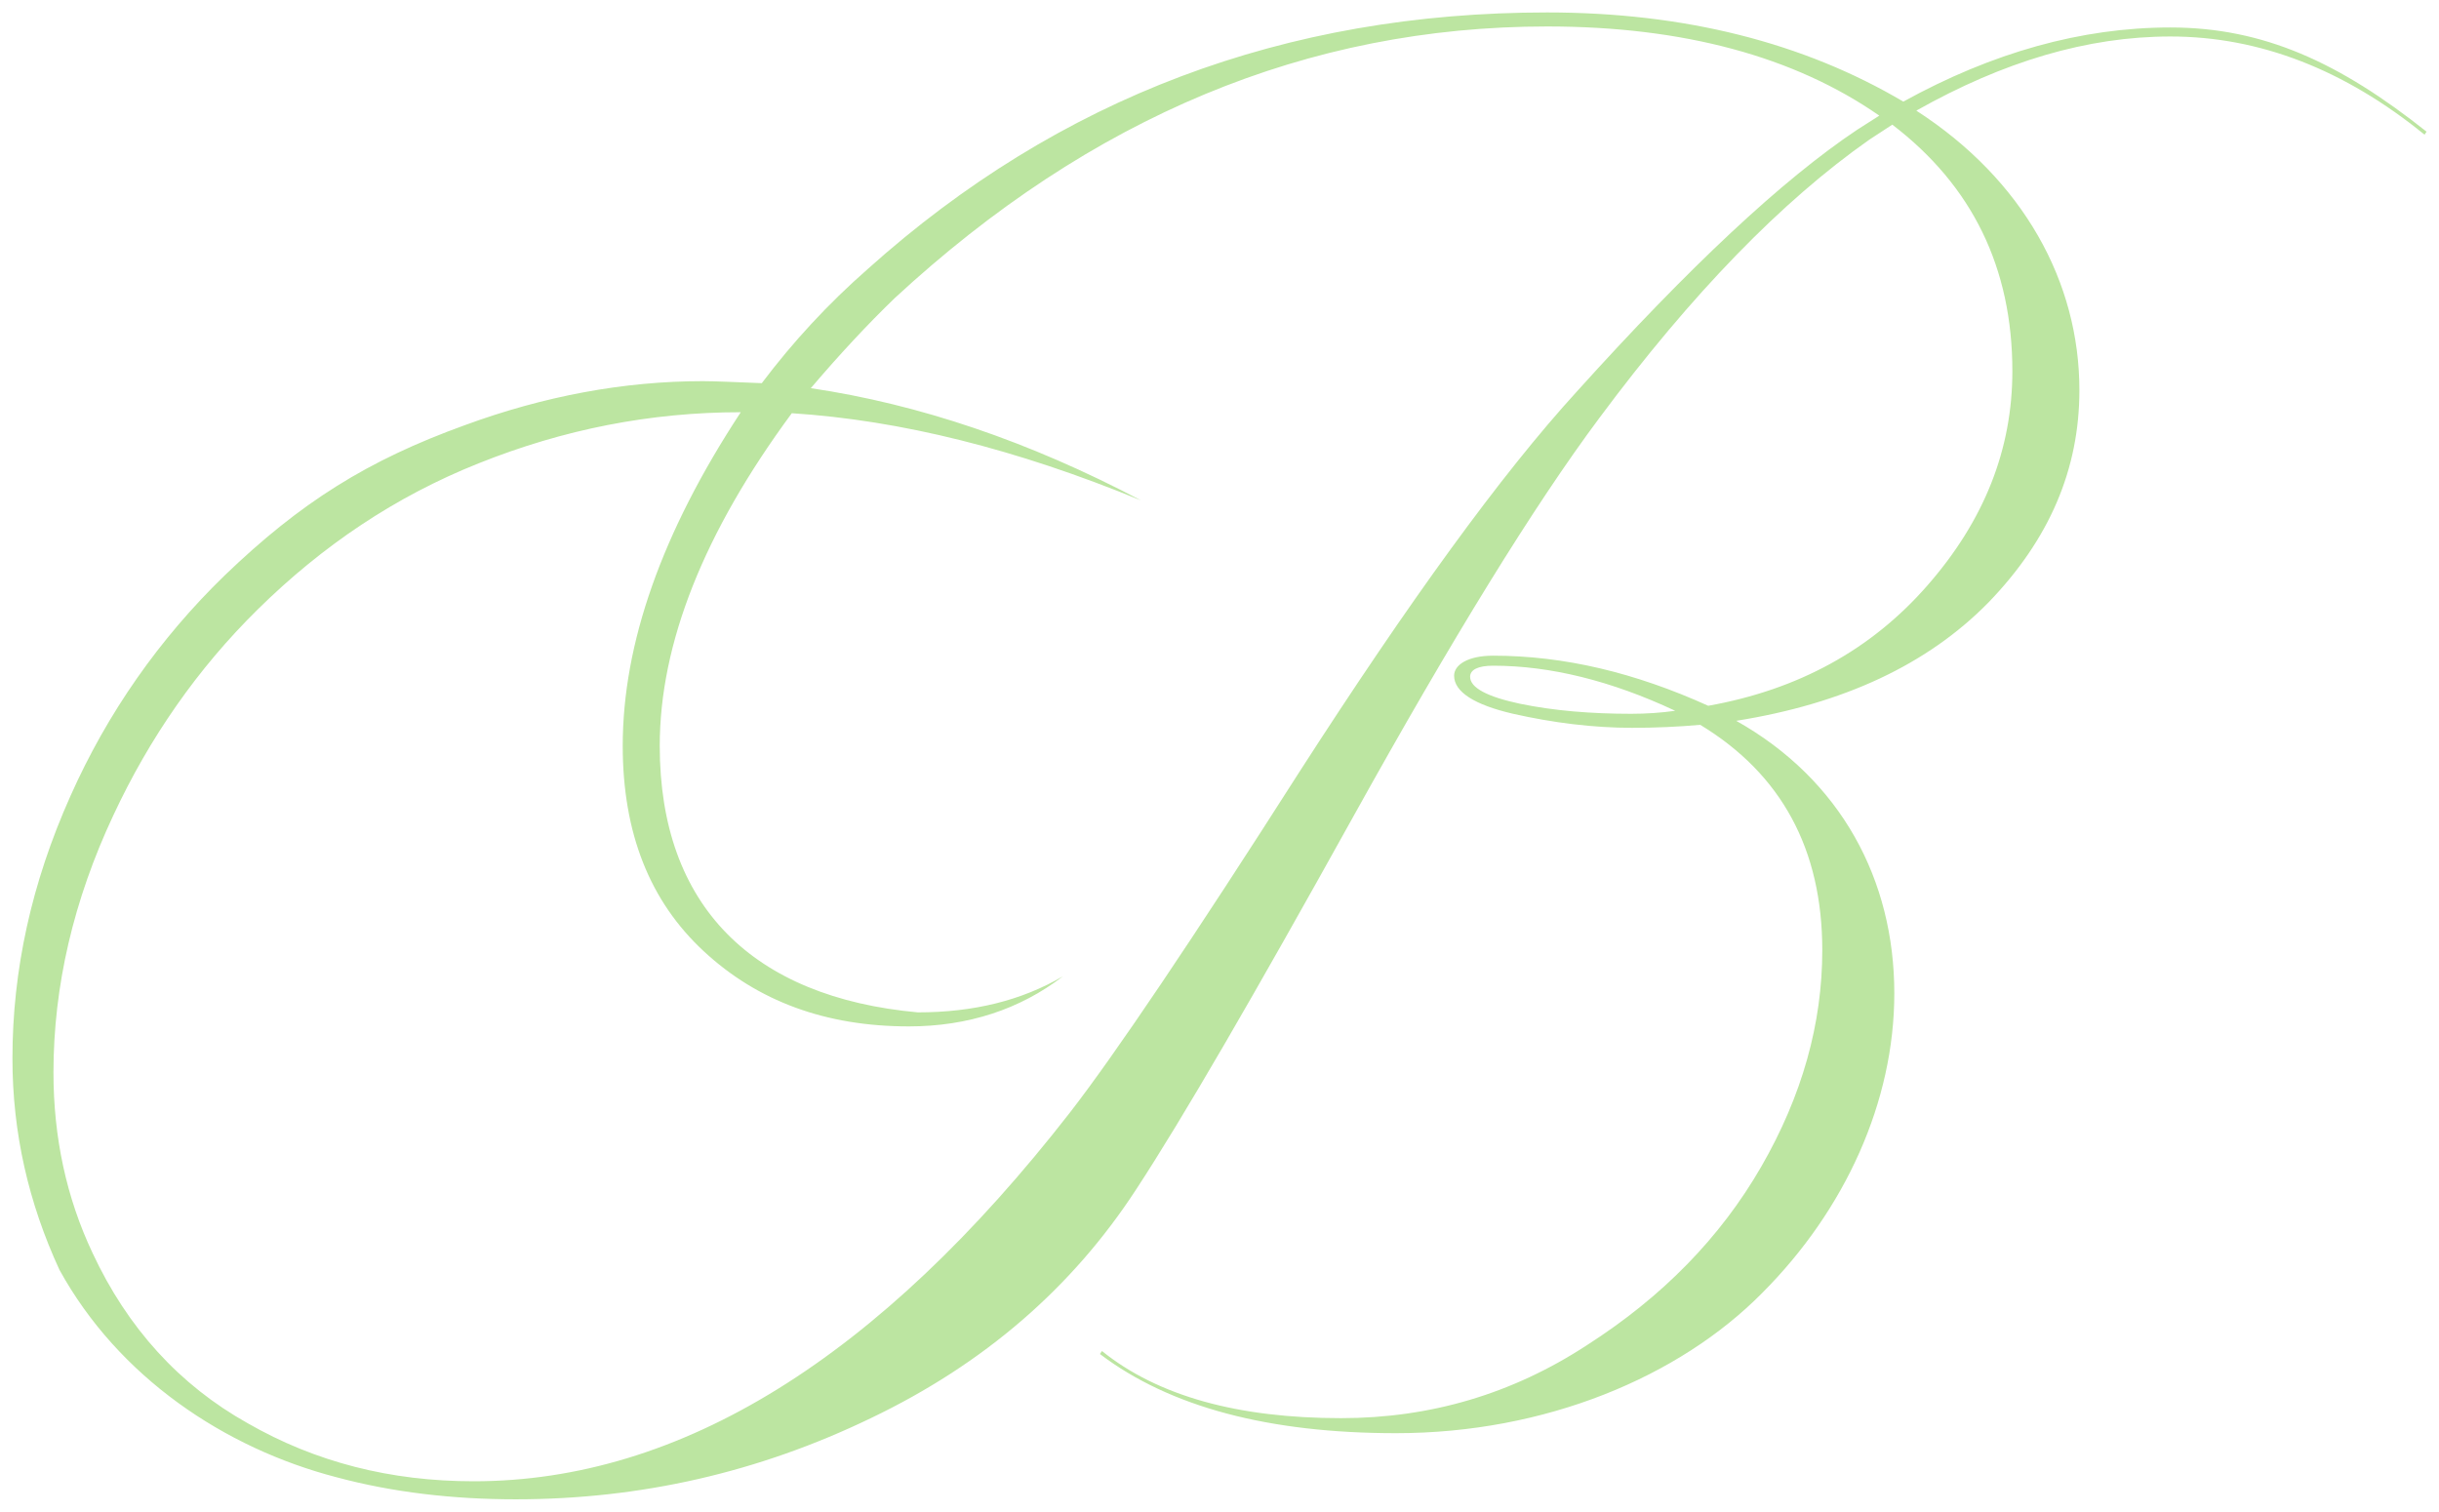 <svg width="784" height="486" viewBox="0 0 784 486" fill="none" xmlns="http://www.w3.org/2000/svg">
<g filter="url(#filter0_d_1653_3608)">
<path d="M345.922 355.668C284.498 434.584 220.823 474.202 154.254 474.202C127.562 474.202 103.442 468.082 81.574 455.52C59.706 443.28 42.983 424.92 31.727 400.763C23.366 383.047 19.185 363.721 19.185 342.784C19.185 315.084 25.617 287.383 38.481 260.004C50.058 235.202 65.494 212.977 84.79 193.973C105.693 173.358 129.169 157.575 155.862 146.946C183.197 135.995 211.175 130.519 240.119 130.519C214.713 169.171 202.171 204.925 202.171 237.779C202.171 265.802 210.854 287.705 228.22 303.81C245.586 319.915 267.454 327.968 294.146 327.968C313.12 327.968 329.843 322.492 343.671 311.863C330.486 319.593 315.049 323.458 297.04 323.458C243.978 318.627 214.07 289.315 214.07 237.779C214.07 204.925 228.22 169.171 256.52 130.841C291.573 133.096 328.878 142.437 368.755 158.864C332.737 139.86 297.362 127.942 262.63 122.788C271.956 111.837 280.961 102.174 289.644 93.799C352.676 35.499 422.461 6.509 499.321 6.509C543.058 6.509 578.754 16.172 606.09 35.176L599.015 39.686C574.895 55.791 544.987 83.814 508.969 123.755C484.528 150.489 454.942 191.396 419.888 245.832C385.156 300.267 360.394 336.987 345.922 355.668ZM548.525 231.015C574.574 246.798 587.759 270.956 587.759 303.488C587.759 327.001 581.327 350.193 568.142 373.062C554.957 395.931 536.304 414.935 512.185 430.396C488.066 446.179 461.695 453.91 433.073 453.91C399.949 453.91 374.222 446.823 356.213 432.329L355.57 433.295C378.081 450.367 409.919 458.741 450.761 458.741C498.678 458.741 541.771 440.703 568.463 413.647C595.155 386.912 610.913 352.125 610.913 317.338C610.913 280.941 593.869 248.73 560.102 229.726C594.512 224.251 621.526 211.689 641.143 191.718C660.76 171.426 670.408 148.879 670.408 123.433C670.408 88.645 652.399 55.791 617.988 33.566C645.967 17.783 672.981 9.73 699.673 9.73C728.294 9.73 755.63 20.36 781.357 41.297L782 40.33C754.022 18.105 729.581 6.832 699.673 6.832C671.051 6.832 642.429 14.884 613.808 30.667C581.649 11.663 543.379 2 499.321 2C415.064 2 342.385 29.379 280.961 84.458C268.097 95.732 256.841 107.972 246.872 121.178C238.189 120.856 232.079 120.534 227.898 120.534C202.492 120.534 176.765 125.365 151.359 134.706C120.165 145.98 98.618 159.508 74.177 183.022C53.274 203.314 36.551 227.15 24.652 253.884C12.11 281.907 6 309.93 6 338.275C6 362.11 11.146 384.658 21.115 406.239C40.089 440.703 74.177 463.573 110.196 472.914C128.205 477.745 147.5 480 167.76 480C207.959 480 245.907 471.303 281.925 453.91C318.265 436.516 346.565 412.036 367.147 380.47C381.94 357.923 405.095 317.982 436.932 260.648C468.77 203.314 495.14 160.474 516.044 132.451C545.952 92.189 574.895 62.555 602.874 42.907L610.27 38.075C635.998 57.724 648.861 84.136 648.861 117.313C648.861 142.437 639.857 165.306 621.526 186.243C603.517 206.857 580.041 219.741 551.097 224.895C527.621 214.265 504.788 208.79 481.955 208.79C473.915 208.79 469.413 211.689 469.413 215.232C469.413 220.385 475.845 224.573 488.387 227.472C501.251 230.371 514.114 231.981 526.656 231.981C534.053 231.981 541.45 231.659 548.525 231.015ZM526.335 227.472C513.471 227.472 501.572 226.505 490.638 224.251C480.026 221.996 474.559 219.097 474.559 215.554C474.559 213.299 477.131 212.011 481.955 212.011C500.286 212.011 519.903 216.842 540.485 226.505C535.983 227.15 531.159 227.472 526.335 227.472Z" fill="#BCE5A1"/>
</g>
<defs>
<filter id="filter0_d_1653_3608" x="0" y="0" width="784" height="486" filterUnits="userSpaceOnUse" color-interpolation-filters="sRGB">
<feFlood flood-opacity="0" result="BackgroundImageFix"/>
<feColorMatrix in="SourceAlpha" type="matrix" values="0 0 0 0 0 0 0 0 0 0 0 0 0 0 0 0 0 0 127 0" result="hardAlpha"/>
<feOffset dx="-2" dy="2"/>
<feGaussianBlur stdDeviation="2"/>
<feComposite in2="hardAlpha" operator="out"/>
<feColorMatrix type="matrix" values="0 0 0 0 0.587 0 0 0 0 0.713 0 0 0 0 0.505 0 0 0 1 0"/>
<feBlend mode="normal" in2="BackgroundImageFix" result="effect1_dropShadow_1653_3608"/>
<feBlend mode="normal" in="SourceGraphic" in2="effect1_dropShadow_1653_3608" result="shape"/>
</filter>
</defs>
</svg>
